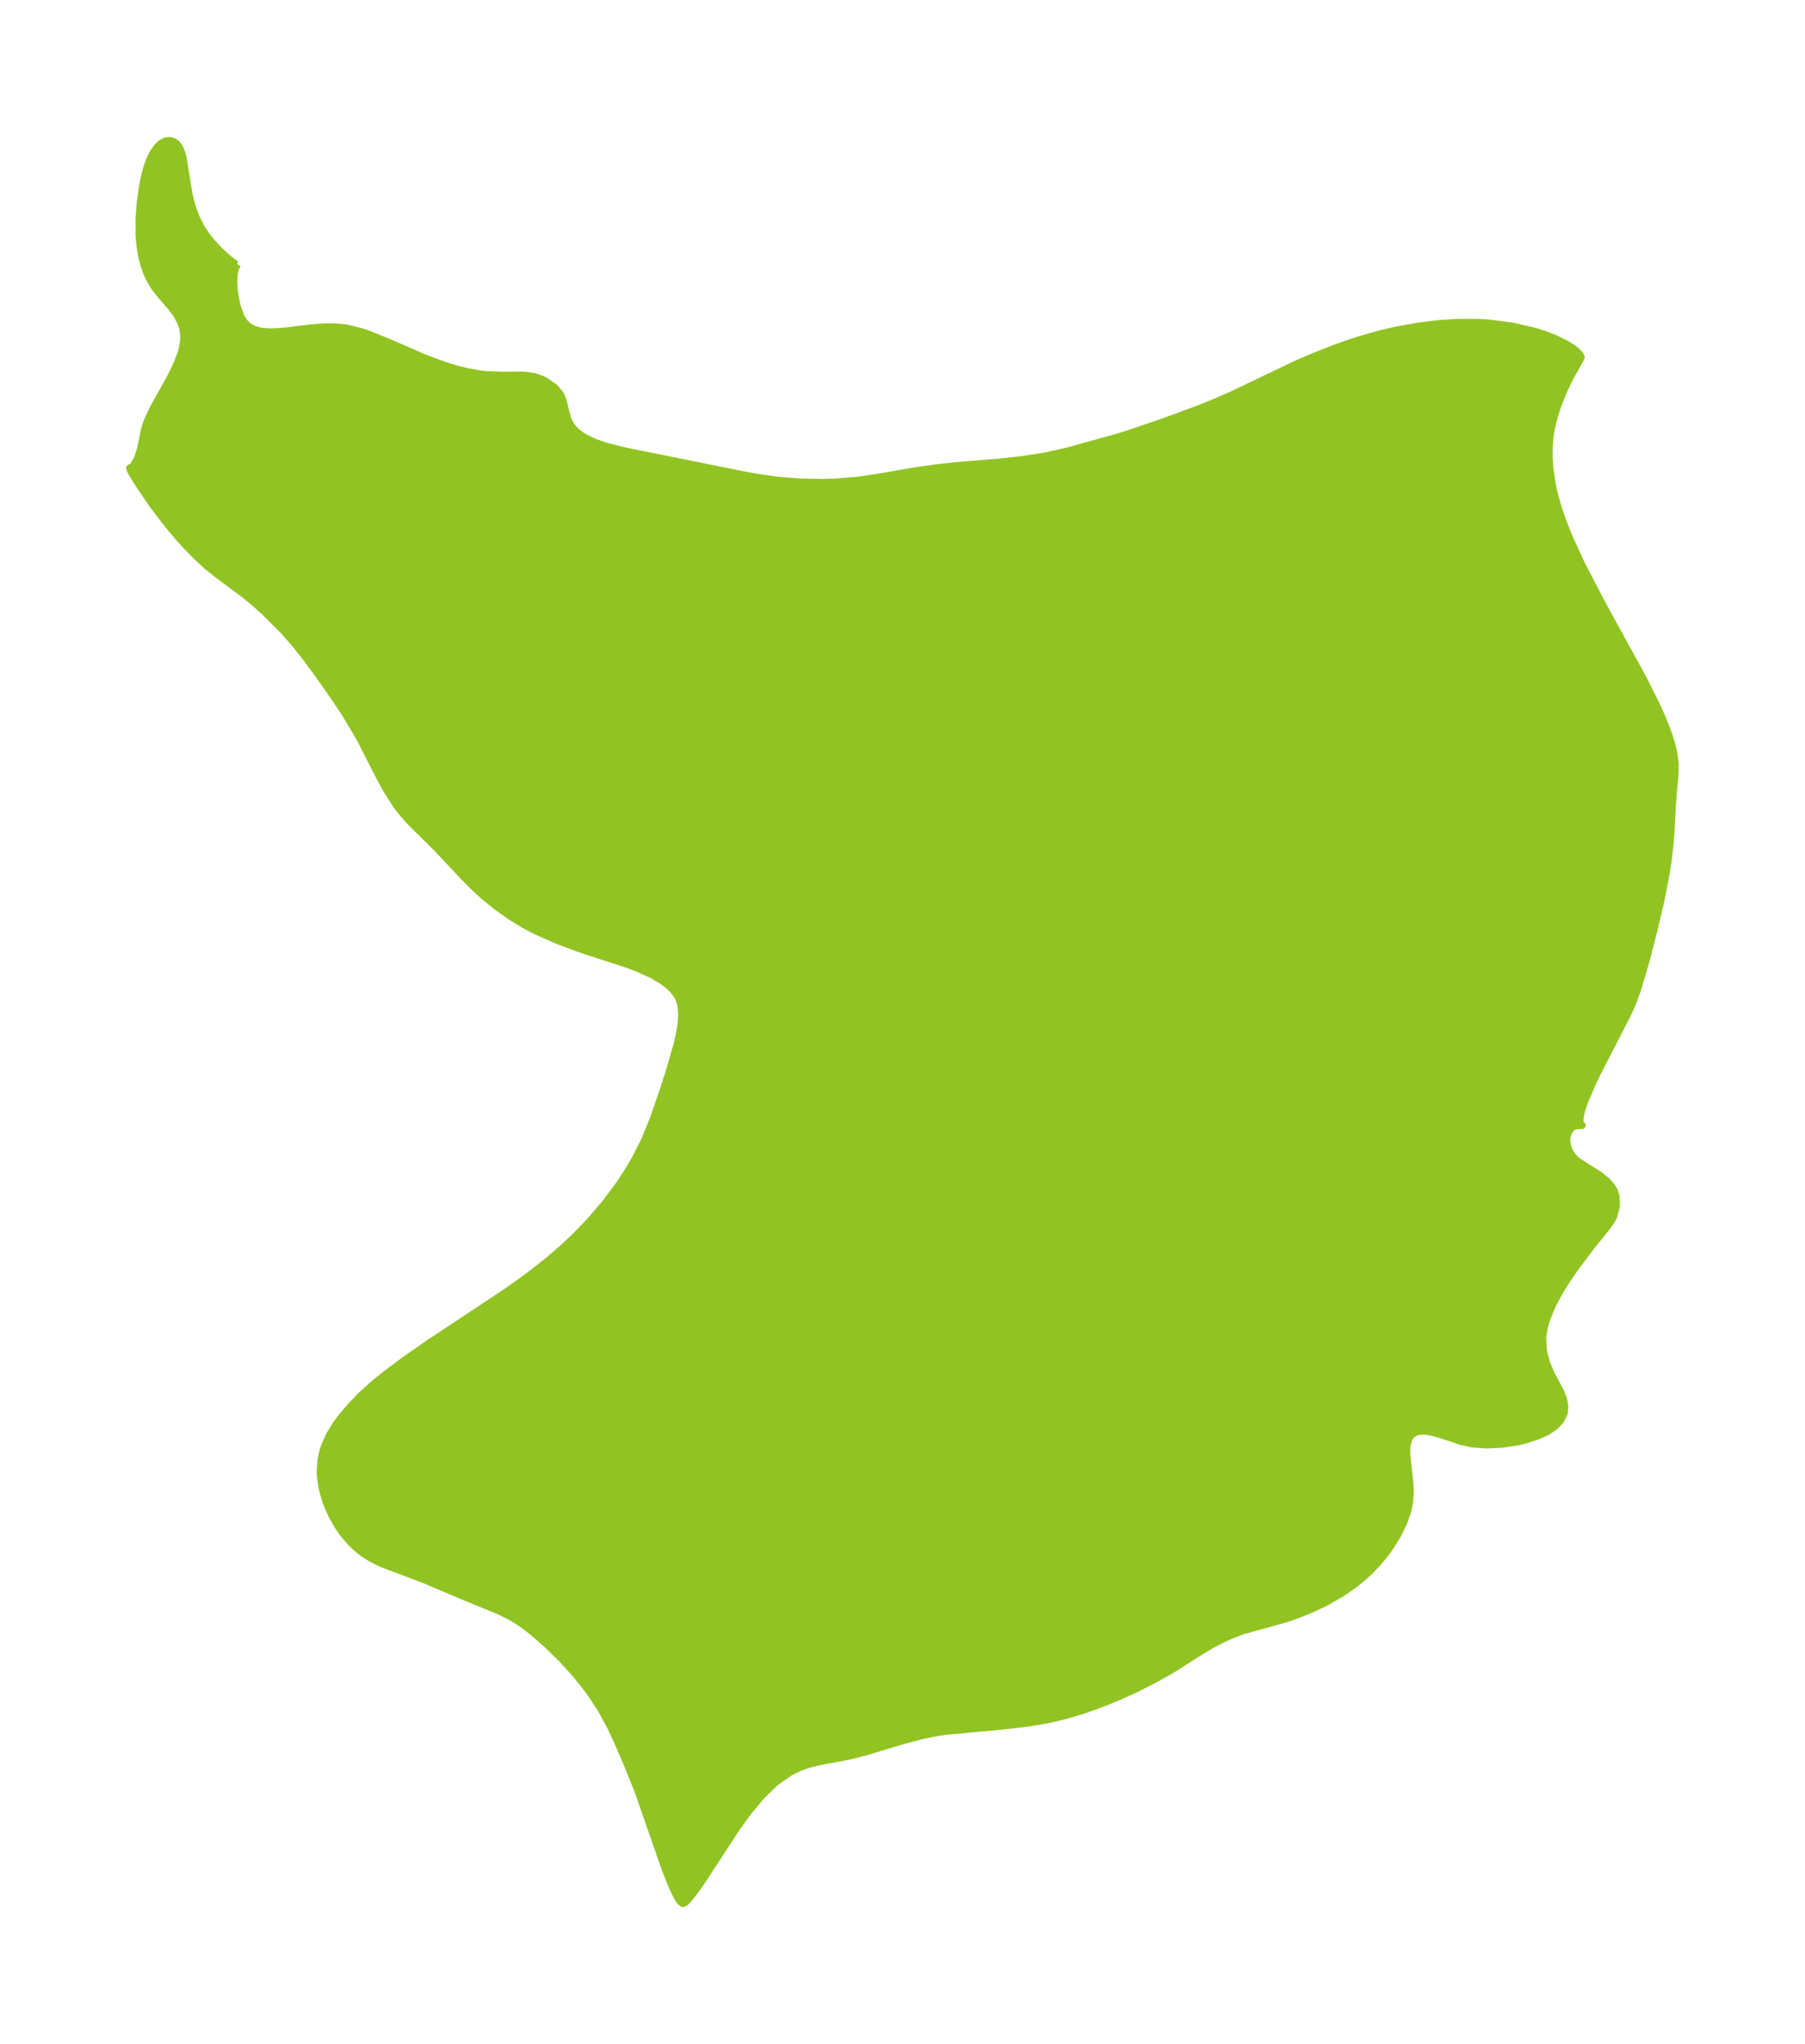 <?xml version="1.0" encoding="UTF-8"?>
<!DOCTYPE svg  PUBLIC '-//W3C//DTD SVG 1.1//EN'  'http://www.w3.org/Graphics/SVG/1.1/DTD/svg11.dtd'>
<svg width="247.78pt" height="280.51pt" version="1.1" viewBox="0 0 247.78 280.51" xmlns="http://www.w3.org/2000/svg" xmlns:xlink="http://www.w3.org/1999/xlink">
 <defs>
  <style type="text/css">*{stroke-linejoin: round; stroke-linecap: butt}</style>
 </defs>
 <g id="figure_1">
  <g id="patch_1">
   <path d="m-0 280.51h247.78v-280.51h-247.78v280.51z" fill="none"/>
  </g>
  <g id="axes_1">
   <g id="PatchCollection_1">
    <defs>
     <path id="m33516a8550" d="m32.6-244.22-0.271 0.461-0.189 0.796-0.067 0.858 0.048 1.223 0.079 0.681 0.313 1.627 0.531 1.506 0.485 0.779 0.565 0.557 0.764 0.426 0.896 0.248 1.109 0.105 1.145-0.022 1.22-0.103 3.456-0.418 1.682-0.137 1.539-0.016 1.536 0.142 2.232 0.549 1.146 0.4 2.293 0.932 5.337 2.316 2.758 1.008 1.544 0.463 1.301 0.323 1.868 0.342 0.747 0.087 2.197 0.082 2.797-0.018 0.561 0.031 1.107 0.166 1.088 0.379 0.42 0.208 1.305 0.91 0.781 0.944 0.355 0.84 0.587 2.375 0.197 0.486 0.427 0.723 0.483 0.555 0.674 0.555 0.609 0.387 1.344 0.652 1.816 0.616 2.594 0.629 15.881 3.198 2.134 0.385 2.503 0.365 3.273 0.277 3.343 0.055 1.644-0.057 2.889-0.244 2.926-0.417 4.848-0.855 3.171-0.449 2.812-0.305 5.797-0.471 3.3-0.367 3.113-0.498 2.813-0.631 6.917-1.917 1.596-0.492 4.778-1.637 4.555-1.681 2.155-0.858 2.582-1.118 8.682-4.155 2.583-1.119 2.637-1.046 1.784-0.647 1.81-0.6 3.193-0.901 1.932-0.443 3.028-0.546 2.695-0.335 2.712-0.181 2.709-0.003 1.508 0.087 3.355 0.433 3.148 0.738 1.536 0.505 1.062 0.422 1.629 0.802 0.882 0.557 0.434 0.334 0.57 0.603 0.11 0.302-0.048 0.131-1.511 2.704-0.822 1.723-0.776 1.912-0.53 1.615-0.409 1.7-0.187 1.196-0.103 1.216-0.013 1.512 0.1 1.51 0.301 2.085 0.29 1.358 0.584 2.085 0.714 2.046 0.778 1.927 1.681 3.648 2.805 5.402 5.667 10.322 1.777 3.555 0.784 1.73 0.69 1.704 0.566 1.672 0.401 1.632 0.188 1.583-0.072 1.797-0.199 1.829-0.135 1.853-0.194 3.787-0.134 1.675-0.233 1.99-0.309 2.02-0.72 3.69-0.832 3.539-1.167 4.575-1.211 4.1-0.663 1.794-0.686 1.519-4.136 8.038-0.791 1.663-1.02 2.426-0.382 1.165-0.196 0.961-0.005 0.549 0.112 0.346 0.18 0.095-1.001 0.067-0.279 0.145-0.464 0.471-0.296 0.706-0.059 0.408 0.018 0.595 0.148 0.704 0.293 0.678 0.406 0.565 0.513 0.498 1.131 0.762 1.839 1.134 1.179 0.955 0.557 0.613 0.422 0.686 0.246 0.734 0.063 1.384-0.381 1.396-0.217 0.434-0.647 0.958-2.125 2.624-2.272 3.005-1.179 1.721-0.942 1.512-0.996 1.849-0.85 2.066-0.336 1.203-0.181 1.198 0.075 1.771 0.409 1.677 0.631 1.528 1.429 2.692 0.313 0.843 0.18 1.004-0.099 0.961-0.466 0.944-0.789 0.836-1.046 0.707-1.236 0.568-1.644 0.548-1.141 0.281-2.095 0.314-2.18 0.112-2.126-0.162-1.468-0.343-2.708-0.904-1.225-0.345-1.113-0.164-0.955 0.098-0.678 0.365-0.468 0.609-0.265 1.153 0.018 1.201 0.413 3.761 0.049 1.256-0.087 1.287-0.306 1.43-0.513 1.446-0.806 1.654-1.009 1.628-0.802 1.094-0.882 1.06-1.096 1.155-1.187 1.087-0.83 0.673-1.807 1.268-2.248 1.292-1.927 0.918-1.96 0.792-1.59 0.551-5.896 1.638-1.421 0.526-1.387 0.622-1.559 0.817-1.498 0.897-4.013 2.55-2.306 1.294-2.438 1.236-2.131 0.972-2.19 0.907-2.719 1-2.778 0.838-1.847 0.434-1.862 0.354-1.818 0.281-3.087 0.352-7.747 0.717-1.271 0.187-1.856 0.37-2.599 0.679-5.042 1.523-2.437 0.631-4.31 0.816-1.242 0.311-1.306 0.453-1.272 0.611-2.039 1.429-1.919 1.854-1.817 2.176-1.631 2.257-4.478 6.863-0.982 1.418-0.856 1.136-0.664 0.746-0.375 0.18-0.437-0.375-0.422-0.736-0.604-1.257-0.914-2.282-3.732-10.729-1.48-3.682-1.123-2.628-1.181-2.55-1.307-2.424-1.65-2.489-1.819-2.296-1.924-2.114-1.977-1.931-1.986-1.735-1.242-0.969-0.941-0.64-1.005-0.592-1.395-0.692-5.315-2.182-4.918-2.093-5.971-2.257-1.395-0.688-1.188-0.76-0.893-0.723-0.812-0.787-0.954-1.122-0.619-0.872-0.935-1.613-0.529-1.156-0.347-0.93-0.321-1.071-0.189-0.814-0.21-1.512-0.024-0.556 0.112-1.598 0.226-1.075 0.256-0.828 0.687-1.53 0.845-1.387 0.772-1.044 1.325-1.546 1.331-1.395 1.695-1.549 1.864-1.51 2.538-1.878 3.238-2.254 10.517-6.968 2.067-1.456 2.024-1.505 1.965-1.566 1.831-1.585 1.755-1.651 2.061-2.145 1.944-2.275 1.792-2.374 0.647-0.943 0.974-1.53 0.746-1.282 1.322-2.602 1.161-2.837 1.385-3.985 0.738-2.296 1.134-3.89 0.341-1.464 0.238-1.386 0.103-1.468-0.109-1.158-0.208-0.735-0.228-0.5-0.272-0.438-0.558-0.664-0.469-0.435-0.755-0.576-1.457-0.87-2.165-0.975-1.361-0.506-6.072-1.976-3.173-1.164-3.09-1.356-1.645-0.861-1.937-1.178-1.997-1.42-1.64-1.336-1.55-1.422-1.435-1.459-3.481-3.713-3.506-3.461-1.119-1.234-0.903-1.145-1.345-2.082-1.103-2.05-2.612-5.124-1.874-3.159-1.473-2.236-2.514-3.582-1.508-2.041-1.516-1.912-1.627-1.86-2.58-2.579-1.327-1.183-1.345-1.113-3.675-2.737-1.456-1.154-1.521-1.393-1.342-1.378-1.099-1.208-1.468-1.734-2.202-2.89-2.178-3.234-0.755-1.293-0.151-0.386 0.257-0.091 0.319-0.342 0.511-0.911 0.416-1.291 0.551-2.665 0.333-1.054 0.747-1.639 2.418-4.355 0.975-1.973 0.549-1.468 0.196-0.744 0.16-1.126 6.7e-4 -0.636-0.126-0.856-0.297-0.898-0.601-1.097-0.611-0.819-1.559-1.808-0.832-1.081-0.519-0.838-0.444-0.897-0.42-1.125-0.318-1.183-0.228-1.226-0.17-1.597-0.022-2.429 0.177-2.256 0.342-2.416 0.254-1.255 0.319-1.184 0.395-1.082 0.472-0.951 0.548-0.779 0.562-0.518 0.599-0.3 0.554-0.057 0.525 0.151 0.357 0.251 0.308 0.359 0.221 0.39 0.225 0.592 0.176 0.682 0.826 5.048 0.361 1.439 0.558 1.554 0.748 1.487 0.698 1.061 0.779 0.982 1.02 1.091 1.192 1.097 0.711 0.56 0.394 0.244 0.187 0.01" stroke="#91c423"/>
    </defs>
    <g clip-path="url(#pecfabde87b)">
     <use y="280.512" fill="#91c423" stroke="#91c423" xlink:href="#m33516a8550"/>
    </g>
   </g>
  </g>
 </g>
 <defs>
  <clipPath id="pecfabde87b">
   <rect x="7.2" y="7.2" width="233.38" height="266.11"/>
  </clipPath>
 </defs>
</svg>
